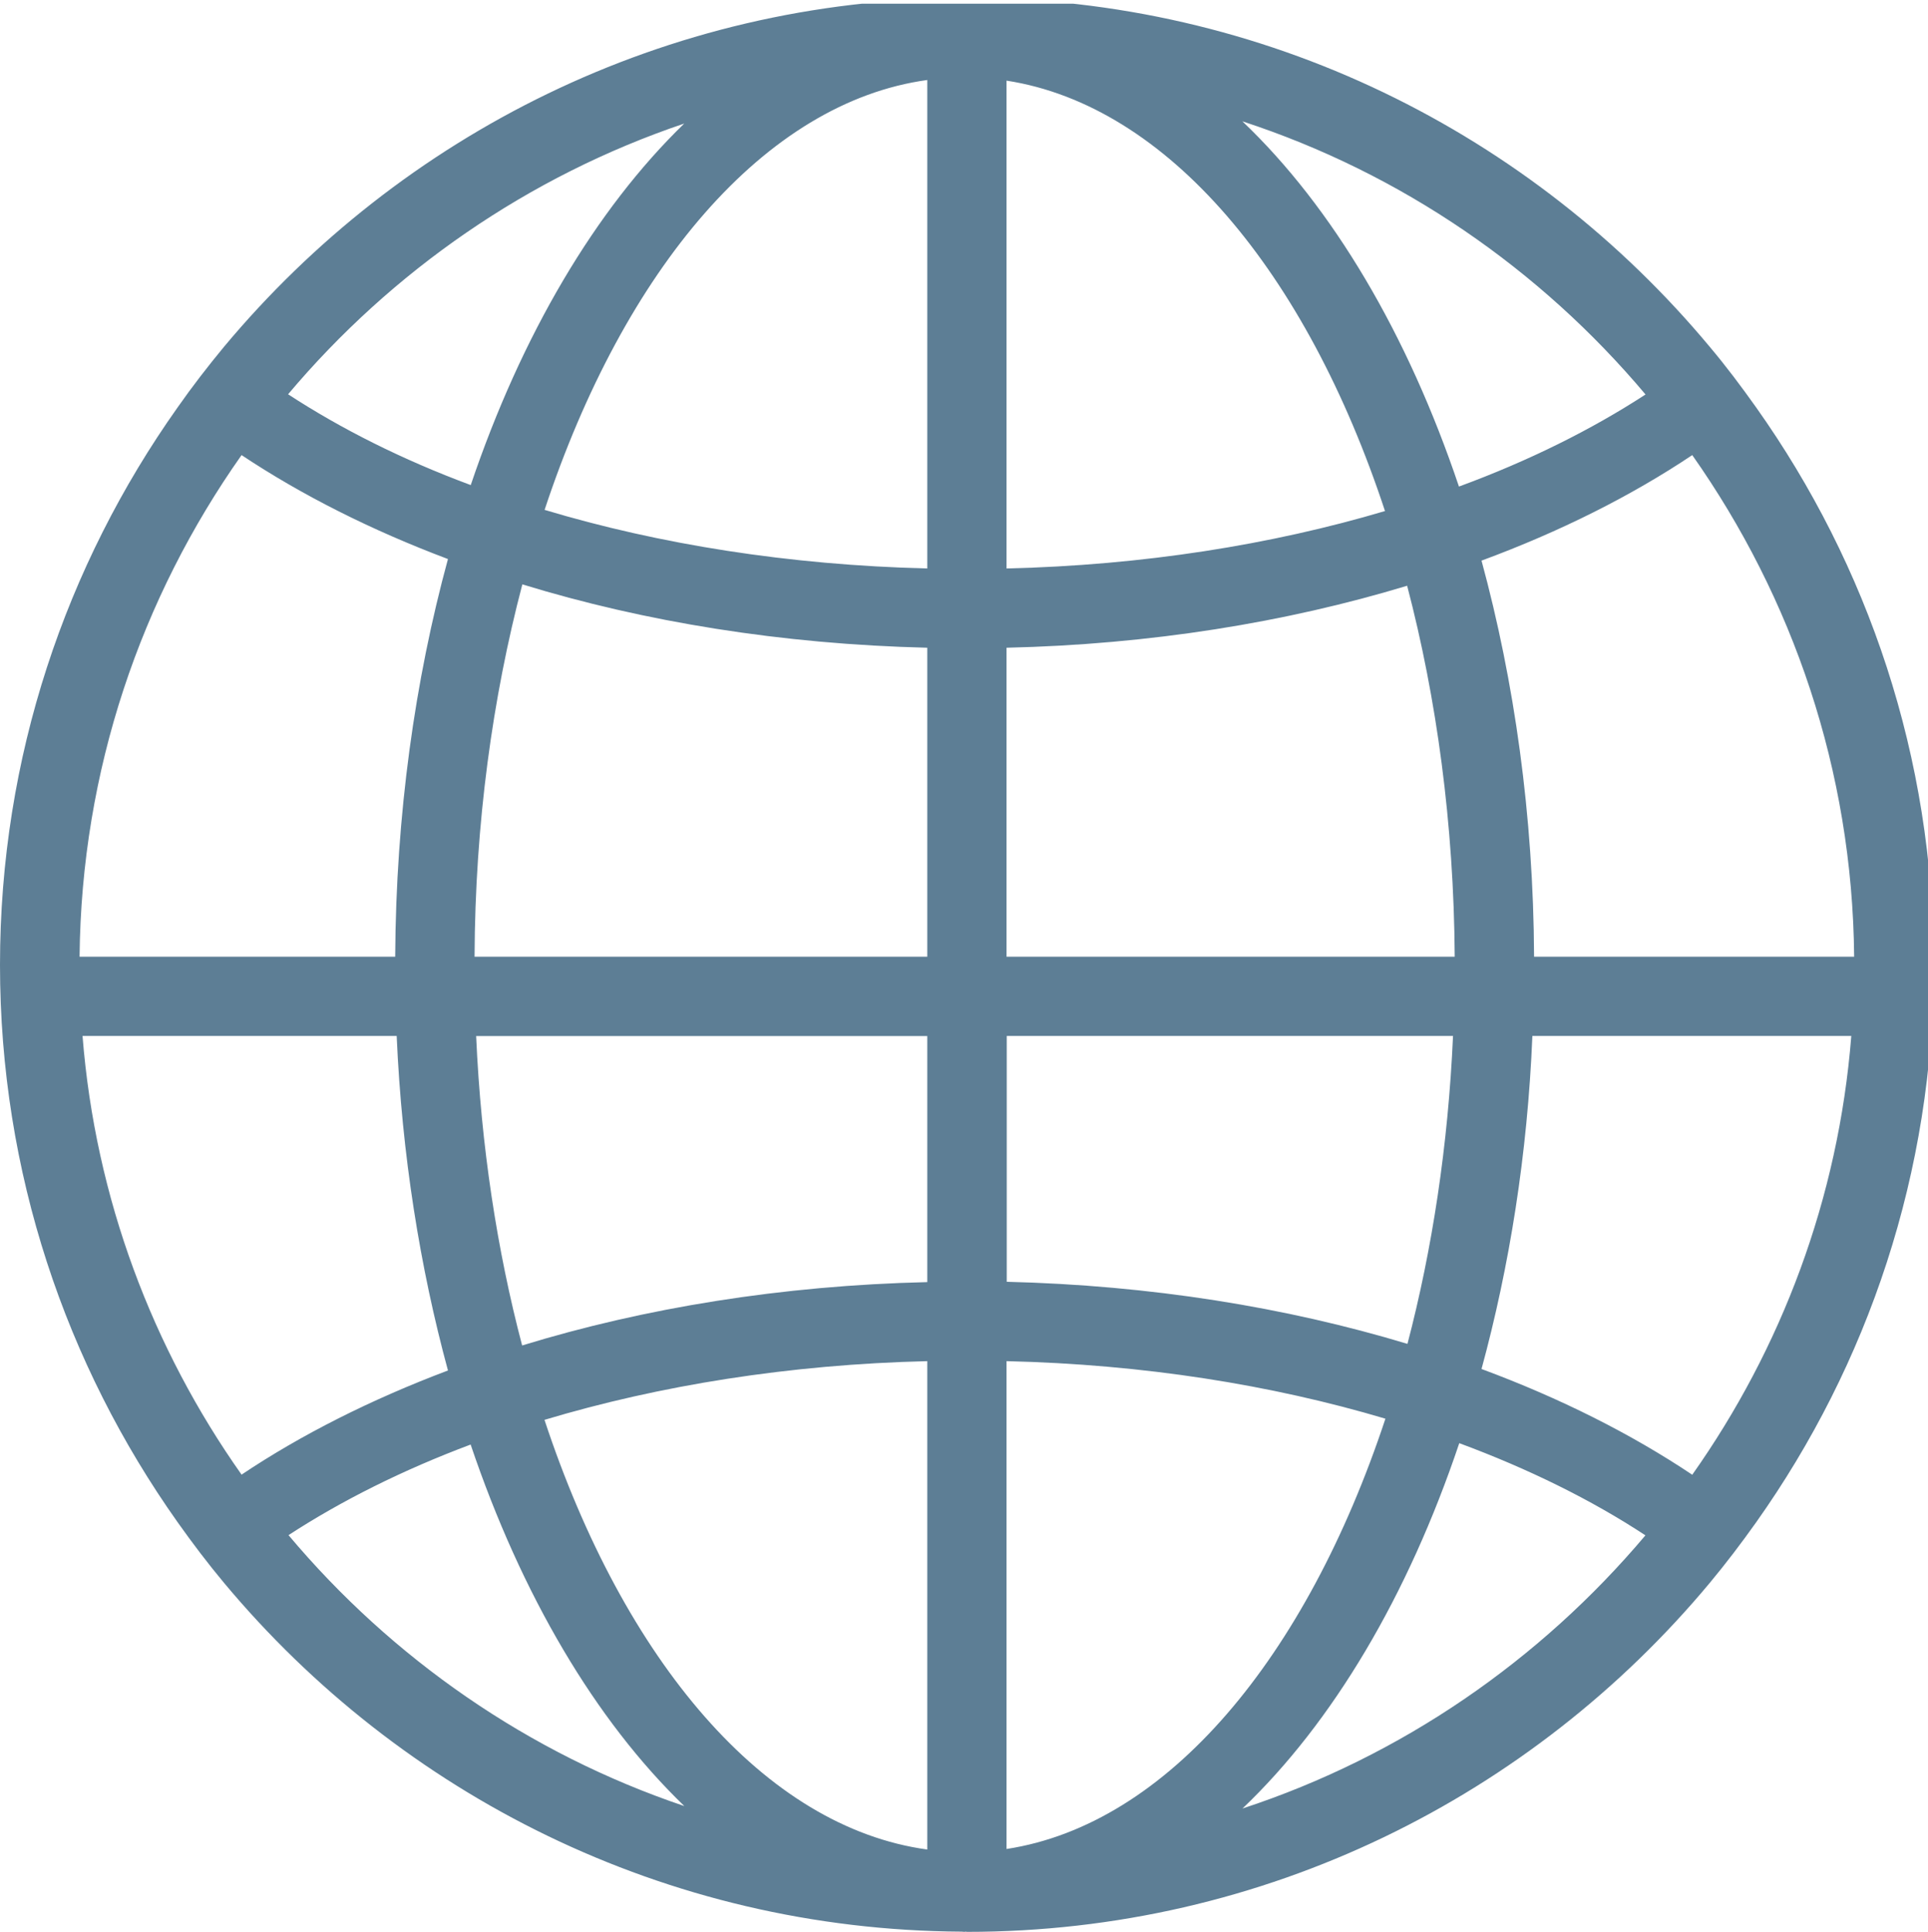 <?xml version="1.0" encoding="utf-8"?>
<!-- Generator: Adobe Illustrator 16.0.0, SVG Export Plug-In . SVG Version: 6.00 Build 0)  -->
<!DOCTYPE svg PUBLIC "-//W3C//DTD SVG 1.1//EN" "http://www.w3.org/Graphics/SVG/1.1/DTD/svg11.dtd">
<svg version="1.1" id="Layer_1" xmlns="http://www.w3.org/2000/svg" xmlns:xlink="http://www.w3.org/1999/xlink" x="0px" y="0px"
	 width="18.197px" height="18.232px" viewBox="0 0 18.197 18.232" enable-background="new 0 0 18.197 18.232" xml:space="preserve">
<g>
	<defs>
		<rect id="SVGID_1_" x="100" y="-574.964" width="18.197" height="18.197"/>
	</defs>
	<clipPath id="SVGID_2_">
		<use xlink:href="#SVGID_1_"  overflow="visible"/>
	</clipPath>
	<path clip-path="url(#SVGID_2_)" fill="#5D7E95" d="M116.575-571.155c-0.14-0.197-0.283-0.388-0.438-0.572
		c-1.676-2.011-4.196-3.292-7.01-3.292h-0.011h-0.01c-0.013,0-0.023,0.001-0.032,0.001c-2.796,0.015-5.293,1.294-6.959,3.291
		c-0.153,0.185-0.3,0.375-0.438,0.572c-1.055,1.488-1.677,3.302-1.677,5.262c0,1.958,0.622,3.773,1.677,5.261
		c0.139,0.196,0.285,0.388,0.438,0.572c1.666,1.996,4.163,3.274,6.959,3.291c0.009,0,0.02,0.001,0.031,0.001l0.007-0.001
		l0.015,0.001c2.813,0,5.334-1.282,7.01-3.292c0.153-0.185,0.299-0.376,0.438-0.572c1.055-1.488,1.676-3.304,1.676-5.261
		C118.251-567.854,117.63-569.667,116.575-571.155L116.575-571.155z M106.458-573.833c-0.837,0.81-1.536,1.993-2.015,3.412
		c-0.646-0.24-1.223-0.53-1.724-0.857C103.699-572.442,104.988-573.338,106.458-573.833L106.458-573.833z M102.28-570.706
		c0.568,0.378,1.225,0.709,1.948,0.982c-0.312,1.144-0.491,2.413-0.498,3.753h-2.979
		C100.768-567.733,101.333-569.363,102.28-570.706L102.28-570.706z M100.779-565.223h2.965c0.049,1.121,0.22,2.185,0.484,3.158
		c-0.726,0.274-1.382,0.605-1.948,0.983C101.441-562.272,100.9-563.689,100.779-565.223L100.779-565.223z M102.723-560.511
		c0.499-0.326,1.076-0.615,1.719-0.856c0.48,1.42,1.178,2.604,2.017,3.412C104.988-558.451,103.701-559.347,102.723-560.511
		L102.723-560.511z M108.752-557.544c-1.537-0.21-2.863-1.786-3.613-4.055c1.083-0.325,2.31-0.523,3.613-0.554V-557.544z
		 M108.752-562.901c-1.374,0.033-2.671,0.245-3.824,0.598c-0.236-0.896-0.388-1.881-0.434-2.92h4.258V-562.901z M108.752-565.97
		h-4.272c0.005-1.258,0.17-2.446,0.451-3.514c1.152,0.353,2.448,0.565,3.821,0.598V-565.97z M108.752-569.634
		c-1.304-0.033-2.53-0.229-3.612-0.554c0.751-2.269,2.077-3.845,3.612-4.057V-569.634z M117.5-565.97h-3.021
		c-0.006-1.335-0.186-2.598-0.496-3.739c0.742-0.274,1.412-0.61,1.989-0.996C116.918-569.362,117.484-567.733,117.5-565.97
		L117.5-565.97z M115.531-571.277c-0.51,0.333-1.103,0.627-1.761,0.87c-0.484-1.438-1.192-2.636-2.044-3.448
		C113.226-573.365,114.537-572.459,115.531-571.277L115.531-571.277z M109.5-574.239c1.521,0.235,2.83,1.81,3.572,4.062
		c-1.071,0.318-2.285,0.512-3.572,0.543V-574.239z M109.5-568.886c1.358-0.031,2.639-0.24,3.781-0.585
		c0.279,1.064,0.441,2.249,0.449,3.501h-4.23V-568.886z M109.5-565.223h4.214c-0.046,1.033-0.196,2.013-0.43,2.907
		c-1.145-0.346-2.426-0.554-3.782-0.587v-2.32H109.5z M109.5-557.55v-4.604c1.289,0.031,2.501,0.223,3.576,0.543
		C112.33-559.358,111.021-557.784,109.5-557.55L109.5-557.55z M111.727-557.932c0.852-0.812,1.562-2.007,2.046-3.448
		c0.656,0.243,1.249,0.536,1.757,0.87C114.535-559.331,113.226-558.424,111.727-557.932L111.727-557.932z M115.972-561.082
		c-0.577-0.386-1.247-0.722-1.989-0.998c0.264-0.969,0.434-2.027,0.48-3.143h3.01C117.352-563.689,116.812-562.272,115.972-561.082
		L115.972-561.082z M115.972-561.082"/>
</g>
<g>
	<defs>
		<rect id="SVGID_3_" y="0.035" width="40" height="40"/>
	</defs>
	<clipPath id="SVGID_4_">
		<use xlink:href="#SVGID_3_"  overflow="visible"/>
	</clipPath>
	<path clip-path="url(#SVGID_4_)" fill="#5D7E95" d="M16.575,3.845c-0.14-0.197-0.283-0.388-0.438-0.572
		C14.461,1.262,11.94-0.02,9.127-0.02H9.116h-0.01c-0.013,0-0.023,0.002-0.032,0.002c-2.796,0.014-5.293,1.294-6.959,3.29
		c-0.153,0.185-0.3,0.375-0.438,0.572C0.622,5.333,0,7.146,0,9.106c0,1.958,0.622,3.772,1.677,5.261
		c0.139,0.196,0.285,0.389,0.438,0.572c1.666,1.996,4.163,3.275,6.959,3.291c0.009,0,0.02,0.002,0.031,0.002l0.007-0.002
		l0.015,0.002c2.813,0,5.334-1.281,7.01-3.293c0.153-0.184,0.299-0.376,0.438-0.572c1.055-1.488,1.676-3.303,1.676-5.261
		C18.251,7.146,17.63,5.333,16.575,3.845L16.575,3.845z M6.458,1.166C5.621,1.977,4.922,3.16,4.443,4.578
		c-0.646-0.24-1.223-0.53-1.724-0.857C3.699,2.558,4.988,1.662,6.458,1.166L6.458,1.166z M2.28,4.295
		c0.568,0.378,1.225,0.709,1.948,0.981C3.916,6.42,3.737,7.689,3.73,9.029H0.751C0.768,7.268,1.333,5.637,2.28,4.295L2.28,4.295z
		 M0.779,9.777h2.965c0.049,1.121,0.22,2.185,0.484,3.157c-0.726,0.274-1.382,0.604-1.948,0.983
		C1.441,12.729,0.9,11.311,0.779,9.777L0.779,9.777z M2.723,14.488c0.499-0.325,1.076-0.614,1.719-0.855
		c0.48,1.42,1.178,2.604,2.017,3.412C4.988,16.549,3.701,15.652,2.723,14.488L2.723,14.488z M8.752,17.455
		c-1.537-0.21-2.863-1.785-3.613-4.055c1.083-0.325,2.31-0.523,3.613-0.554V17.455z M8.752,12.1
		c-1.374,0.032-2.671,0.244-3.824,0.598c-0.236-0.896-0.388-1.882-0.434-2.92h4.258V12.1z M8.752,9.029H4.479
		c0.005-1.258,0.17-2.445,0.451-3.514C6.083,5.869,7.379,6.08,8.752,6.113V9.029z M8.752,5.365C7.448,5.333,6.222,5.137,5.14,4.812
		c0.751-2.27,2.077-3.846,3.612-4.057V5.365z M17.5,9.029h-3.021c-0.006-1.334-0.186-2.598-0.496-3.738
		c0.742-0.274,1.412-0.61,1.989-0.996C16.918,5.639,17.484,7.268,17.5,9.029L17.5,9.029z M15.531,3.723
		c-0.51,0.332-1.103,0.627-1.761,0.869c-0.484-1.438-1.192-2.636-2.044-3.447C13.226,1.635,14.537,2.541,15.531,3.723L15.531,3.723z
		 M9.5,0.761c1.521,0.235,2.83,1.81,3.572,4.062C12.001,5.141,10.787,5.335,9.5,5.365V0.761z M9.5,6.113
		c1.358-0.031,2.639-0.239,3.781-0.585c0.279,1.064,0.441,2.249,0.449,3.501H9.5V6.113z M9.5,9.777h4.214
		c-0.046,1.033-0.196,2.013-0.43,2.906c-1.145-0.346-2.426-0.553-3.782-0.586v-2.32H9.5z M9.5,17.45v-4.604
		c1.289,0.03,2.501,0.223,3.576,0.543C12.33,15.642,11.021,17.217,9.5,17.45L9.5,17.45z M11.727,17.068
		c0.852-0.812,1.562-2.008,2.046-3.448c0.656,0.243,1.249,0.536,1.757,0.87C14.535,15.67,13.226,16.576,11.727,17.068L11.727,17.068
		z M15.972,13.918c-0.577-0.386-1.247-0.723-1.989-0.998c0.264-0.969,0.434-2.027,0.48-3.143h3.01
		C17.352,11.311,16.812,12.729,15.972,13.918L15.972,13.918z M15.972,13.918"/>
</g>
</svg>
